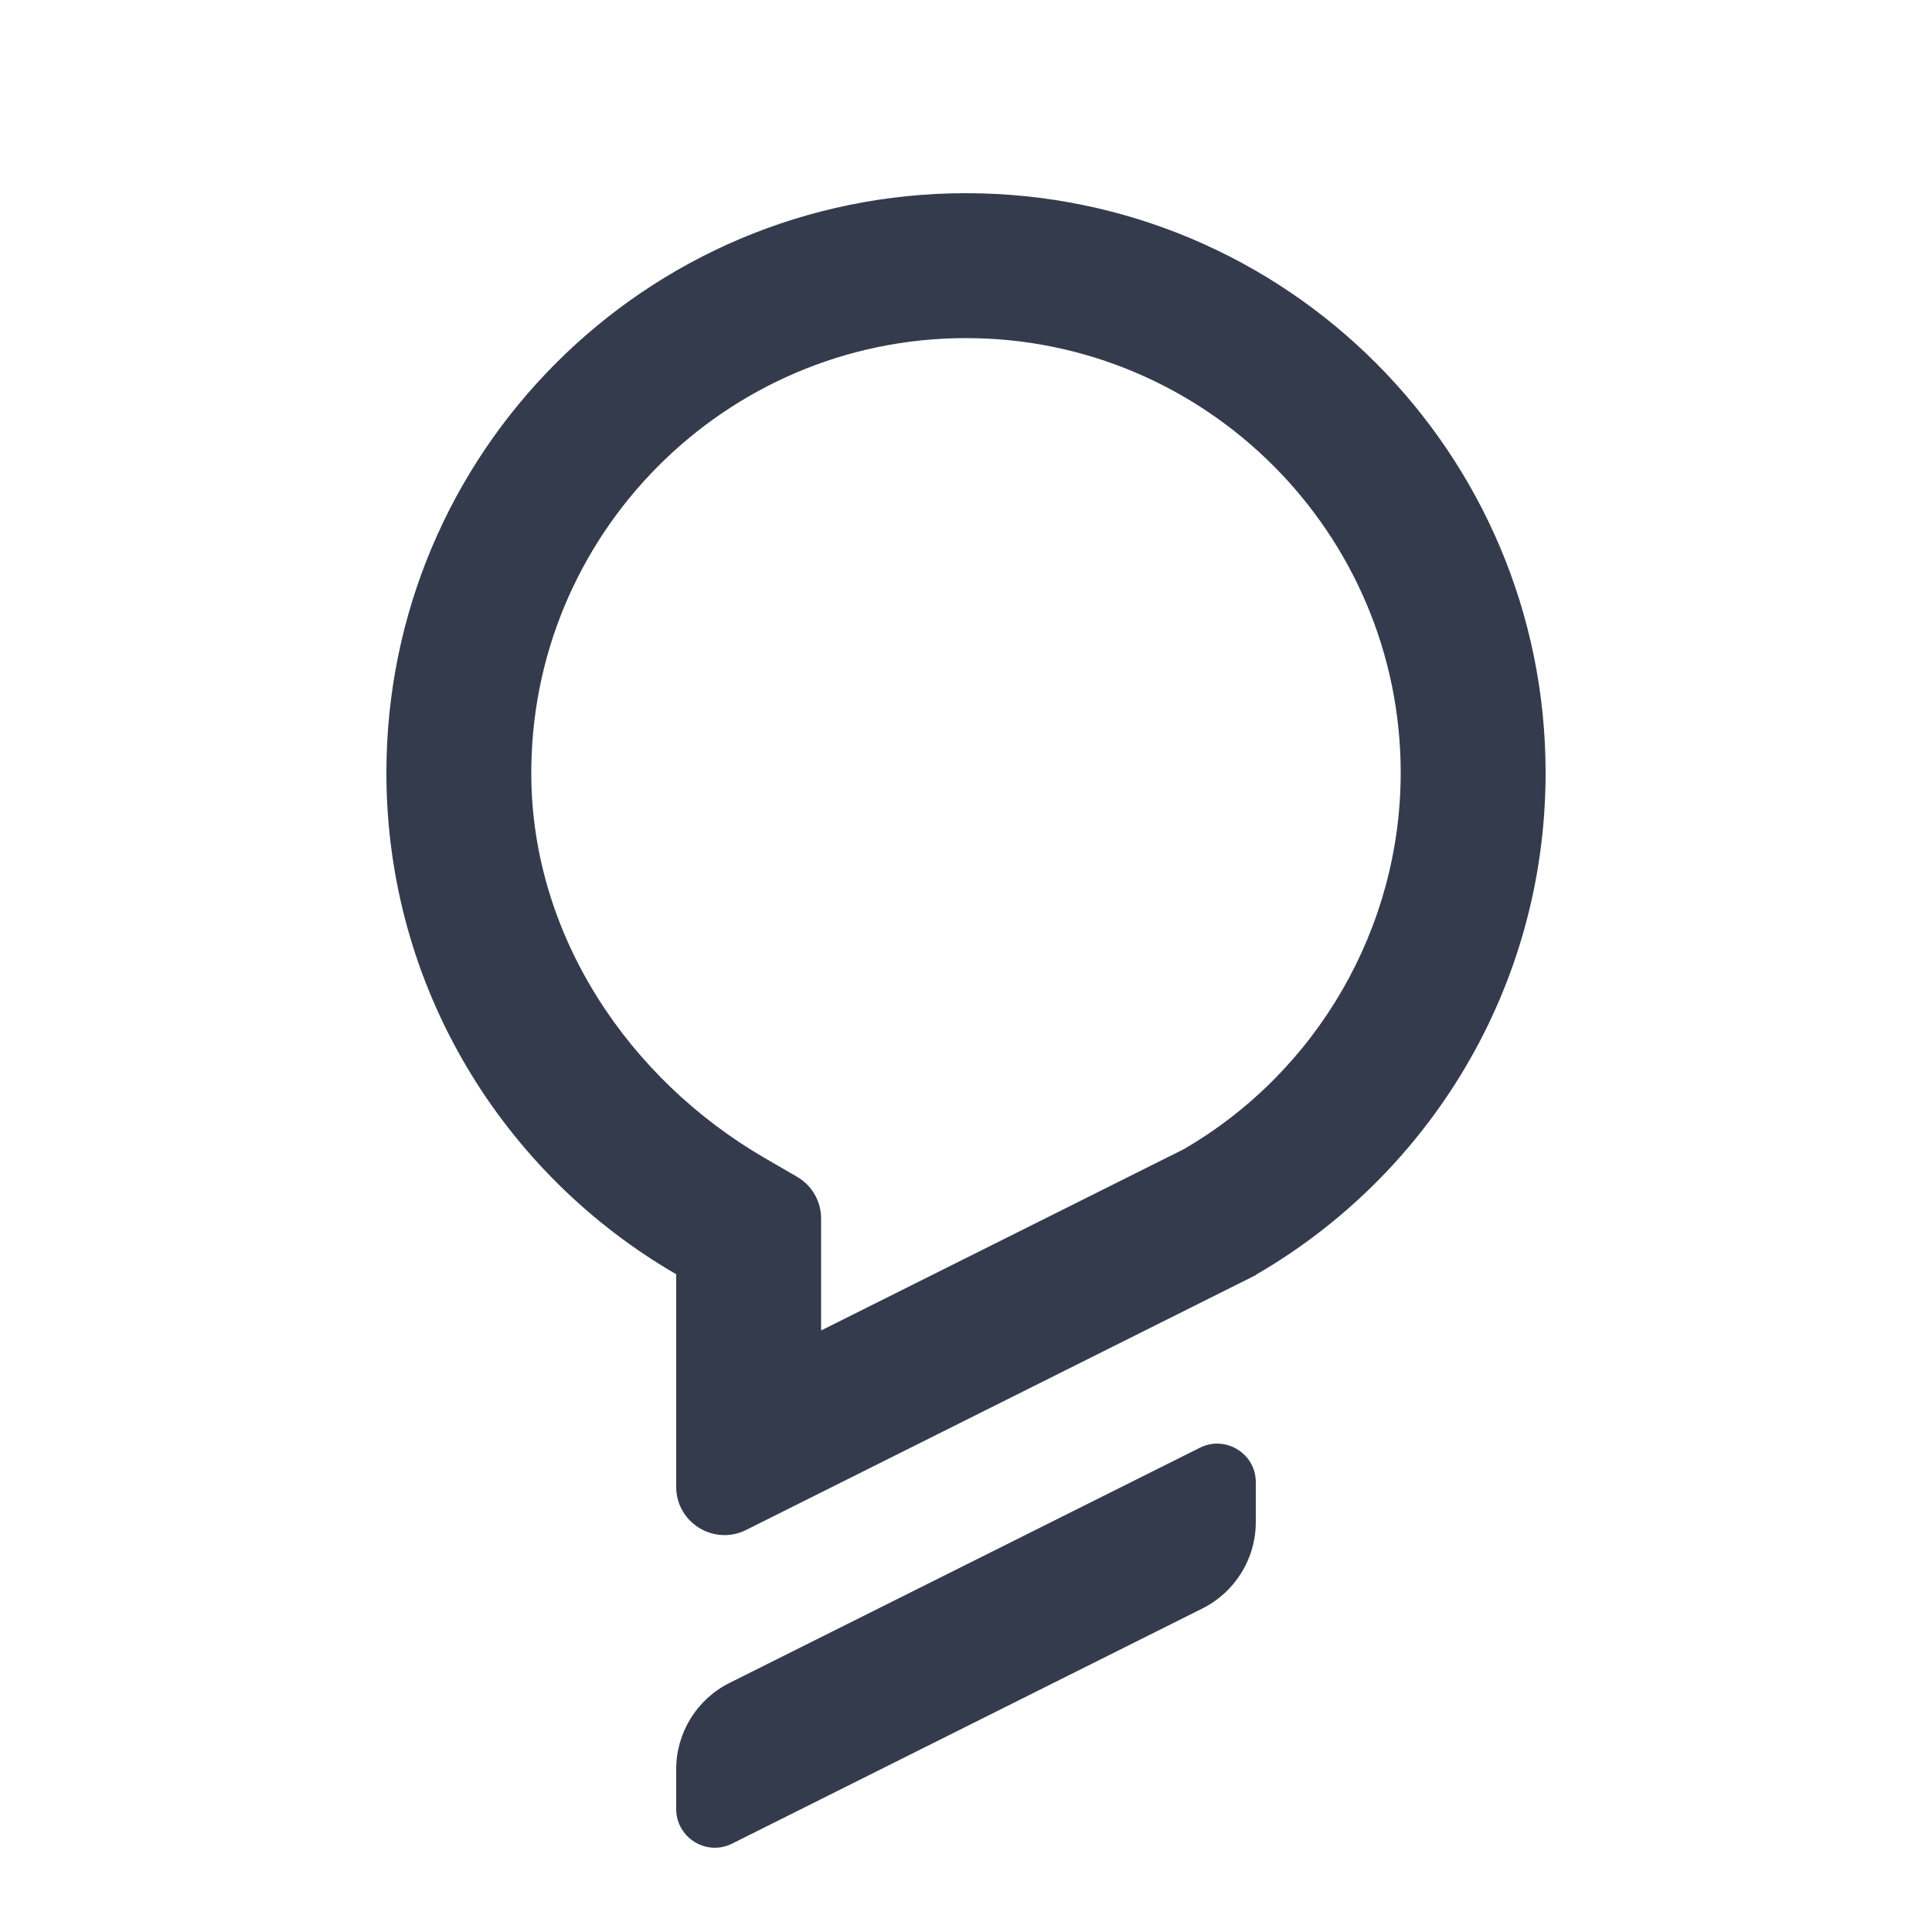<svg width="20" height="20" viewBox="0 0 20 20" fill="none" xmlns="http://www.w3.org/2000/svg">
  <path fill-rule="evenodd" clip-rule="evenodd" d="M20 0V20V0ZM0 0V20V0ZM7 18.315V18.727C7 19.024 7.313 19.218 7.579 19.085L12.447 16.651C12.786 16.481 13 16.135 13 15.756V15.344C13 15.047 12.687 14.854 12.421 14.987L7.553 17.421C7.214 17.59 7 17.936 7 18.315ZM10 2C6.686 2 4 4.686 4 8C4 10.22 5.208 12.153 7 13.191V15.391C7 15.763 7.391 16.004 7.724 15.838L13 13.2V13.197C14.794 12.16 16 10.221 16 8C16 4.686 13.314 2 10 2ZM10 3.5C12.481 3.5 14.5 5.519 14.5 8C14.5 9.6 13.639 11.093 12.253 11.897L8.5 13.773V12.614C8.5 12.436 8.405 12.271 8.251 12.182L7.92 11.99C6.5 11.167 5.516 9.685 5.5 8.044C5.476 5.542 7.504 3.5 10 3.5Z" fill="#343B4C"/>
</svg>
